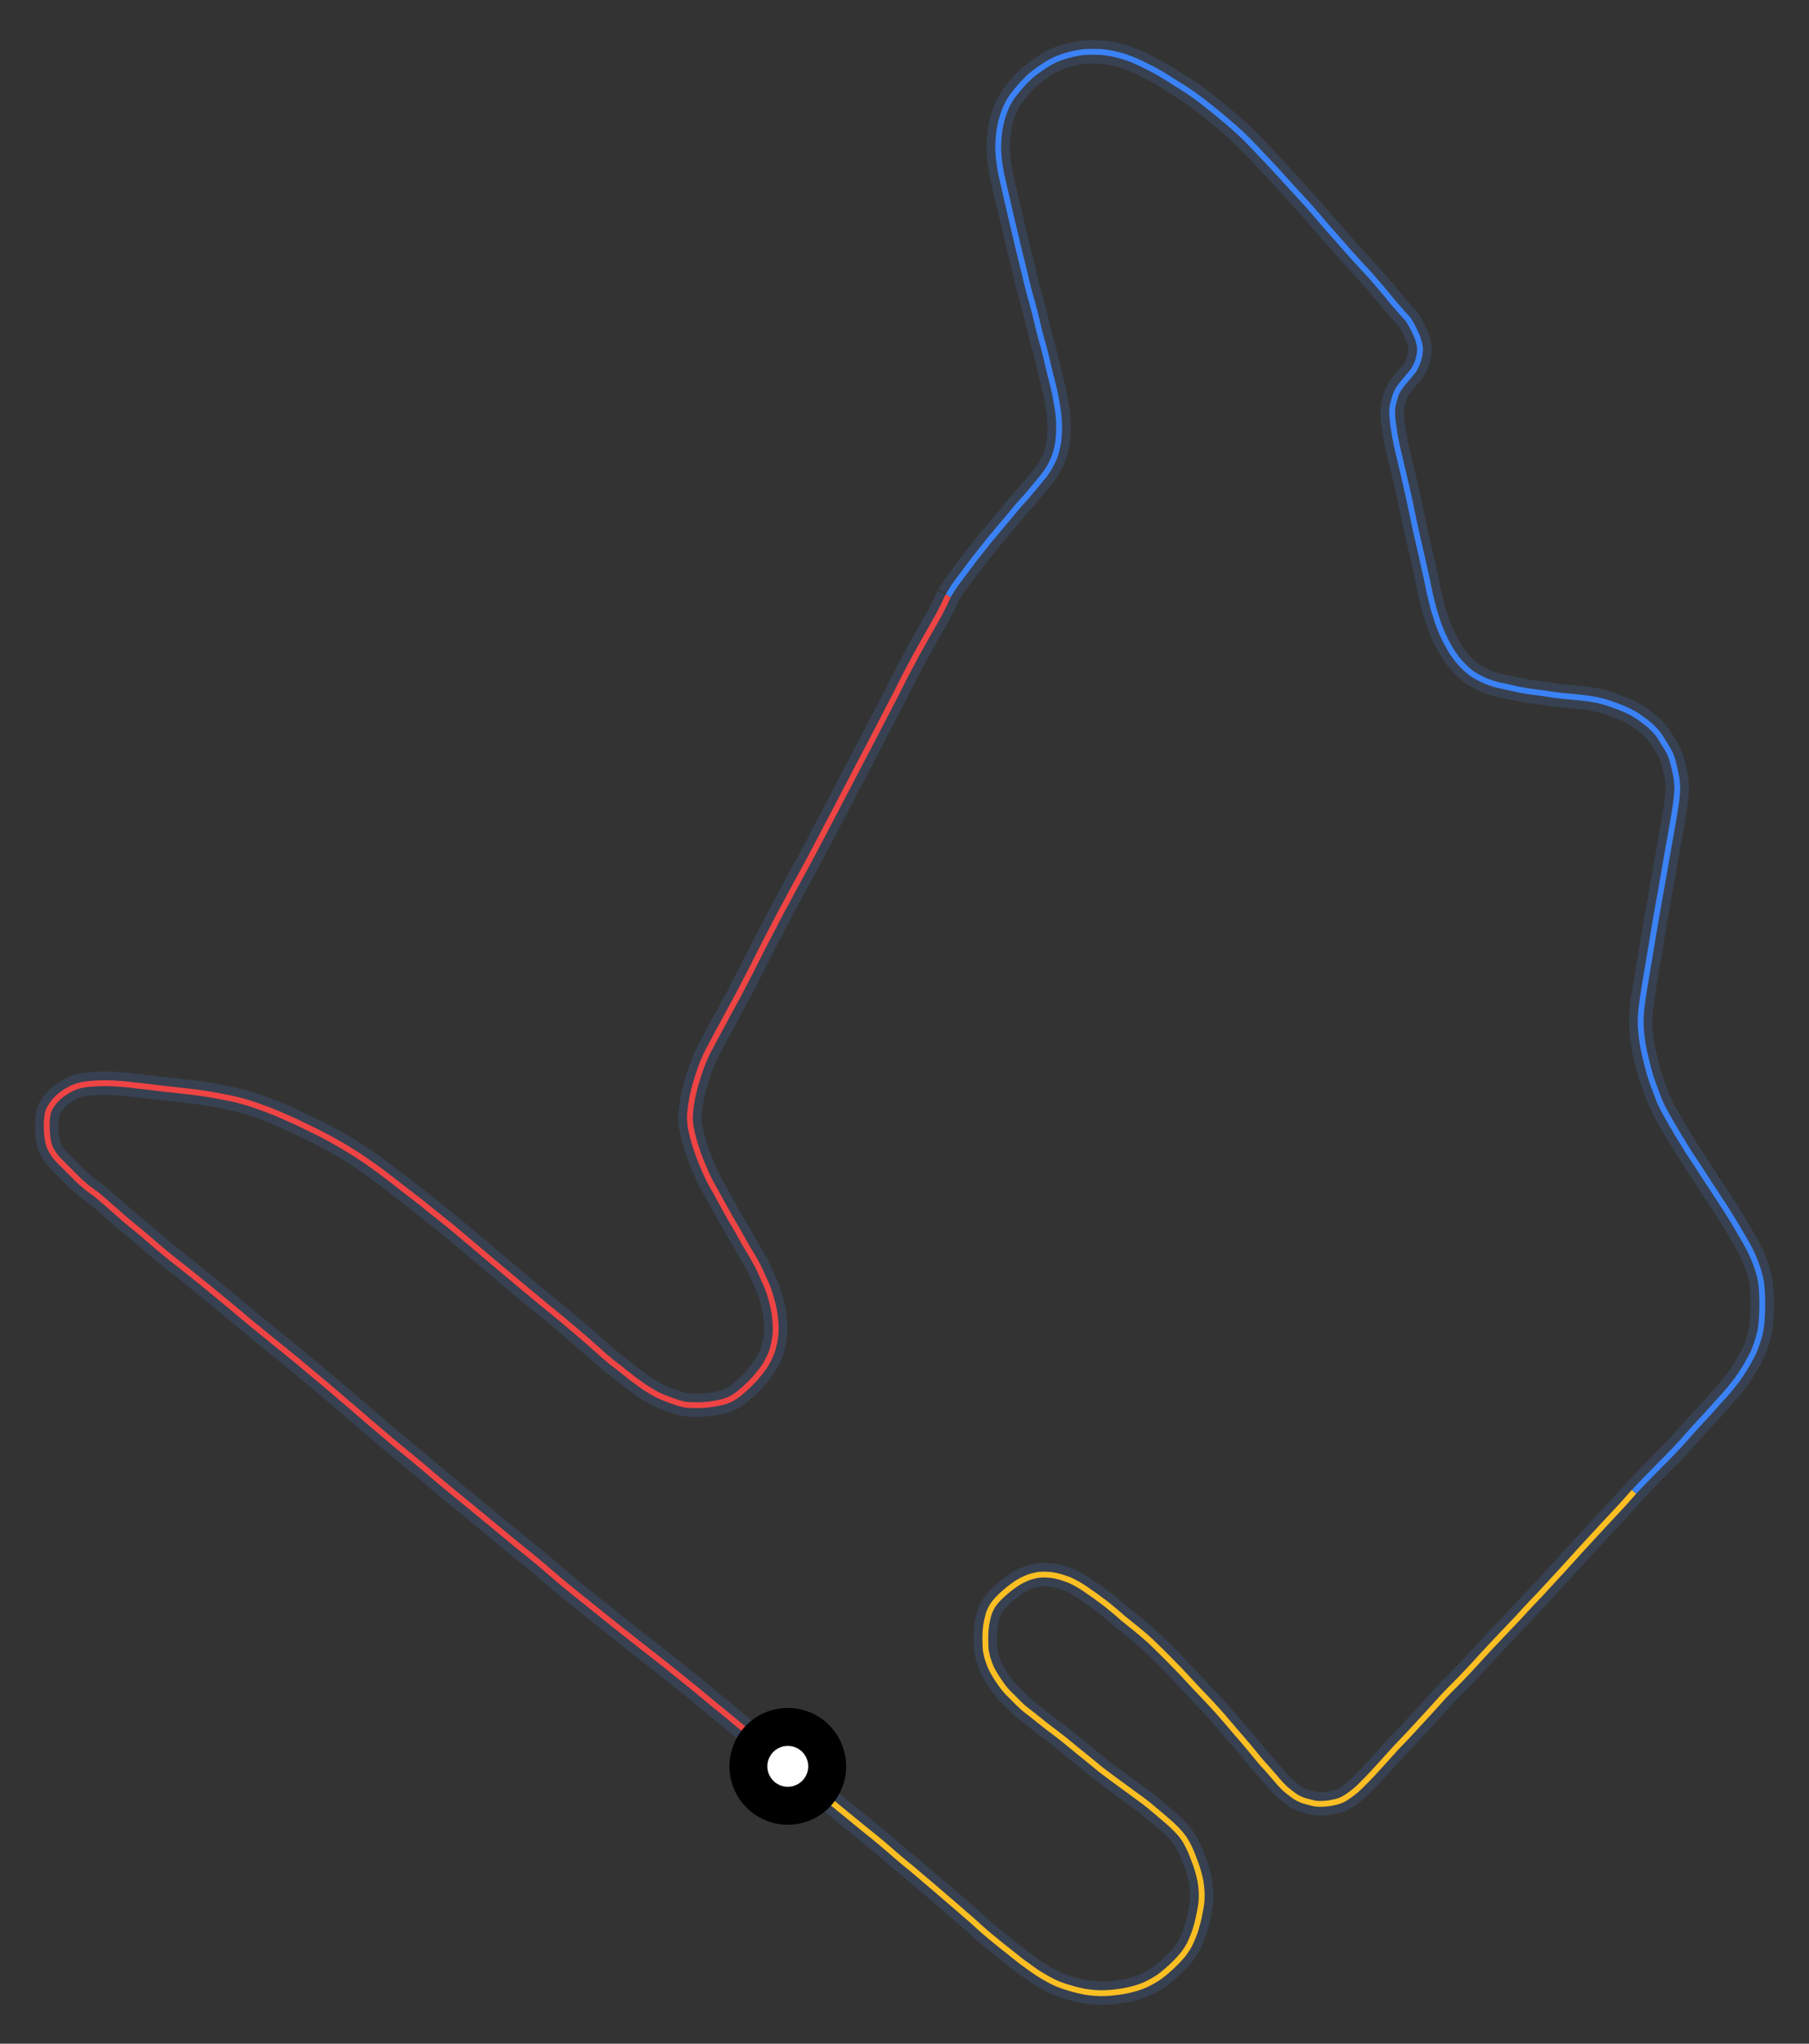 <svg id="minimap-svg" width="100%" height="100%" viewBox="0 0 620 700" xmlns="http://www.w3.org/2000/svg"><rect x="0" y="0" width="620" height="700" fill="#333333" stroke="none"/><path d="M 270,605 C 267.8,603.0 265.5,601.0 263.2,599.2 C 263.2,599.2 261.0,597.3 256.7,593.7 C 256.7,593.7 252.3,590.0 247.8,586.3 C 247.8,586.3 243.3,582.7 238.7,578.8 C 238.7,578.8 234.0,575.0 229.0,571.0 C 229.0,571.0 224.0,567.0 218.8,563.0 C 218.8,563.0 213.7,559.0 208.7,555.0 C 208.7,555.0 203.7,551.0 198.5,546.8 C 198.5,546.8 193.3,542.7 188.5,538.5 C 188.5,538.5 183.7,534.3 178.5,530.2 C 178.5,530.2 173.3,526.0 168.3,521.8 C 168.3,521.8 163.3,517.7 158.2,513.5 C 158.2,513.5 153.0,509.3 148.3,505.3 C 148.3,505.3 143.7,501.3 139.0,497.5 C 139.0,497.5 134.3,493.7 129.8,489.8 C 129.8,489.8 125.3,486.0 120.7,482.0 C 120.7,482.0 116.0,478.0 111.7,474.3 C 111.7,474.3 107.3,470.7 103.2,467.2 C 103.2,467.2 99.0,463.7 95.0,460.5 C 95.0,460.5 91.0,457.3 87.0,454.0 C 87.0,454.0 83.0,450.7 79.2,447.5 C 79.2,447.5 75.3,444.3 71.7,441.3 C 71.7,441.3 68.0,438.3 64.5,435.5 C 64.5,435.5 61.0,432.7 57.8,430.2 C 57.8,430.2 54.7,427.7 52.0,425.3 C 52.0,425.3 49.3,423.0 47.3,421.3 C 47.3,421.3 45.3,419.7 43.5,418.2 C 43.5,418.2 41.7,416.7 40.2,415.3 C 40.2,415.3 38.7,414.0 37.2,412.7 C 37.2,412.7 35.7,411.3 34.3,410.2 C 34.3,410.2 33.0,409.0 31.5,408.0 C 31.5,408.0 30.0,407.0 28.7,405.8 C 28.7,405.8 27.3,404.7 26.2,403.5 C 26.2,403.5 25.0,402.3 24.0,401.3 C 24.0,401.3 23.0,400.3 22.0,399.3 C 22.0,399.3 21.0,398.3 20.0,397.3 C 20.0,397.3 19.0,396.3 18.2,395.0 C 18.2,395.0 17.3,393.7 16.8,392.2 C 16.8,392.2 16.3,390.7 16.2,389.0 C 16.2,389.0 16.0,387.3 16.0,385.7 C 16.0,385.7 16.0,384.0 16.2,382.5 C 16.2,382.5 16.3,381.0 17.0,379.7 C 17.0,379.7 17.7,378.3 18.7,377.2 C 18.7,377.2 19.7,376.0 21.0,375.0 C 21.0,375.0 22.3,374.0 23.8,373.2 C 23.8,373.2 25.3,372.3 27.3,371.8 C 27.3,371.8 29.3,371.3 31.5,371.2 C 31.5,371.2 33.7,371.0 36.0,371.0 C 36.0,371.0 38.3,371.0 40.7,371.2 C 40.7,371.2 43.0,371.3 45.7,371.7 C 45.7,371.7 48.3,372.0 51.2,372.3 C 51.2,372.3 54.0,372.7 57.0,373.0 C 57.0,373.0 60.0,373.3 63.2,373.7 C 63.2,373.7 66.3,374.0 69.7,374.5 C 69.7,374.5 73.0,375.0 76.5,375.7 C 76.5,375.7 80.0,376.3 83.5,377.3 C 83.5,377.3 87.0,378.3 90.7,379.7 C 90.7,379.7 94.3,381.0 98.0,382.7 C 98.0,382.7 101.7,384.3 105.5,386.2 C 105.5,386.2 109.3,388.0 113.0,390.0 C 113.0,390.0 116.7,392.0 120.2,394.2 C 120.2,394.2 123.7,396.3 127.0,398.7 C 127.0,398.7 130.3,401.0 133.5,403.5 C 133.5,403.5 136.7,406.0 140.2,408.7 C 140.2,408.7 143.7,411.3 147.2,414.2 C 147.2,414.2 150.7,417.0 154.2,419.8 C 154.2,419.8 157.7,422.7 161.0,425.5 C 161.0,425.5 164.3,428.3 167.5,431.0 C 167.5,431.0 170.7,433.7 173.8,436.3 C 173.8,436.3 177.0,439.0 180.0,441.5 C 180.0,441.5 183.0,444.0 185.8,446.3 C 185.8,446.3 188.7,448.7 191.3,450.8 C 191.3,450.8 194.0,453.0 196.3,455.0 C 196.3,455.0 198.7,457.0 201.0,459.0 C 201.0,459.0 203.3,461.0 205.5,463.0 C 205.5,463.0 207.7,465.0 209.8,466.7 C 209.8,466.7 212.0,468.3 213.8,469.8 C 213.8,469.8 215.7,471.3 217.5,472.7 C 217.5,472.7 219.3,474.0 221.0,475.2 C 221.0,475.2 222.7,476.3 224.5,477.3 C 224.5,477.3 226.3,478.3 228.2,479.0 C 228.2,479.0 230.0,479.7 231.8,480.3 C 231.8,480.3 233.7,481.0 235.5,481.2 C 235.5,481.2 237.3,481.3 239.3,481.3 C 239.3,481.3 241.3,481.3 243.5,481.0 C 243.5,481.0 245.7,480.7 247.7,480.2 C 247.7,480.2 249.7,479.7 251.3,478.7 C 251.3,478.7 253.0,477.7 254.5,476.3 C 254.5,476.3 256.0,475.0 257.5,473.5 C 257.5,473.5 259.0,472.0 260.3,470.3 C 260.3,470.3 261.7,468.7 262.8,466.7 C 262.8,466.7 264.0,464.7 264.7,462.5 C 264.7,462.5 265.3,460.3 265.7,458.0 C 265.7,458.0 266.0,455.7 265.8,453.3 C 265.8,453.3 265.7,451.0 265.2,448.5 C 265.2,448.5 264.7,446.0 264.0,443.7 C 264.0,443.7 263.3,441.3 262.3,439.2 C 262.3,439.2 261.3,437.0 260.3,434.8 C 260.3,434.8 259.3,432.7 258.0,430.5 C 258.0,430.5 256.7,428.3 255.3,426.0 C 255.3,426.0 254.0,423.7 252.7,421.3 C 252.7,421.3 251.3,419.0 250.0,416.7 C 250.0,416.7 248.7,414.3 247.5,412.2 C 247.5,412.2 246.3,410.0 245.2,408.0 C 245.2,408.0 244.0,406.0 243.0,404.0 C 243.0,404.0 242.0,402.0 241.2,400.0 C 241.2,400.0 240.3,398.0 239.5,395.8 C 239.5,395.8 238.7,393.7 238.0,391.3 C 238.0,391.3 237.3,389.0 236.8,386.5 C 236.8,386.5 236.3,384.0 236.5,381.5 C 236.5,381.5 236.7,379.0 237.2,376.3 C 237.2,376.3 237.7,373.7 238.5,371.0 C 238.5,371.0 239.3,368.3 240.3,365.5 C 240.3,365.5 241.3,362.7 242.8,359.8 C 242.8,359.8 244.3,357.0 246.0,353.8 C 246.0,353.8 247.7,350.7 249.5,347.3 C 249.5,347.3 251.3,344.0 253.2,340.5 C 253.2,340.5 255.0,337.0 257.0,333.2 C 257.0,333.2 259.0,329.3 261.0,325.3 C 261.0,325.3 263.0,321.3 265.2,317.2 C 265.2,317.2 267.3,313.0 269.7,308.7 C 269.7,308.7 272.0,304.3 274.5,299.8 C 274.5,299.8 277.0,295.3 279.5,290.5 C 279.5,290.5 282.0,285.7 284.5,281.0 C 284.5,281.0 287.0,276.3 289.3,271.8 C 289.3,271.8 291.7,267.3 293.8,263.2 C 293.8,263.2 296.0,259.0 298.0,255.2 C 298.0,255.2 300.0,251.3 302.0,247.5 C 302.0,247.5 304.0,243.7 306.0,239.8 C 306.0,239.8 308.0,236.0 309.8,232.3 C 309.8,232.3 311.7,228.7 313.5,225.3 C 313.5,225.3 315.3,222.0 317.0,219.0 C 317.0,219.0 318.7,216.0 320.3,213.2 C 320.3,213.2 322.0,210.3 323.5,207.2 L 325,204" stroke="#374151" stroke-width="8" fill="none" vector-effect="non-scaling-stroke"/><path d="M 270,605 C 267.8,603.0 265.5,601.0 263.2,599.2 C 263.2,599.2 261.0,597.3 256.7,593.7 C 256.7,593.7 252.3,590.0 247.8,586.3 C 247.8,586.3 243.3,582.7 238.7,578.8 C 238.7,578.8 234.0,575.0 229.0,571.0 C 229.0,571.0 224.0,567.0 218.8,563.0 C 218.8,563.0 213.7,559.0 208.7,555.0 C 208.7,555.0 203.7,551.0 198.5,546.8 C 198.5,546.8 193.3,542.7 188.5,538.5 C 188.5,538.5 183.7,534.3 178.5,530.2 C 178.5,530.2 173.3,526.0 168.3,521.8 C 168.3,521.8 163.3,517.7 158.2,513.5 C 158.2,513.5 153.0,509.3 148.3,505.3 C 148.3,505.3 143.7,501.3 139.0,497.5 C 139.0,497.5 134.3,493.7 129.8,489.8 C 129.8,489.8 125.3,486.0 120.7,482.0 C 120.7,482.0 116.0,478.0 111.7,474.3 C 111.7,474.3 107.3,470.7 103.2,467.2 C 103.2,467.2 99.0,463.7 95.0,460.5 C 95.0,460.5 91.0,457.3 87.0,454.0 C 87.0,454.0 83.0,450.7 79.2,447.5 C 79.2,447.5 75.3,444.3 71.7,441.3 C 71.7,441.3 68.0,438.3 64.5,435.5 C 64.5,435.5 61.0,432.7 57.8,430.2 C 57.8,430.2 54.7,427.7 52.0,425.3 C 52.0,425.3 49.3,423.0 47.3,421.3 C 47.3,421.3 45.3,419.7 43.5,418.2 C 43.5,418.2 41.7,416.7 40.2,415.3 C 40.2,415.3 38.7,414.0 37.2,412.7 C 37.2,412.7 35.7,411.3 34.3,410.2 C 34.3,410.2 33.0,409.0 31.5,408.0 C 31.5,408.0 30.0,407.0 28.7,405.8 C 28.7,405.8 27.3,404.7 26.2,403.5 C 26.2,403.5 25.0,402.3 24.0,401.3 C 24.0,401.3 23.0,400.3 22.0,399.3 C 22.0,399.3 21.0,398.3 20.0,397.3 C 20.0,397.3 19.0,396.3 18.2,395.0 C 18.2,395.0 17.3,393.7 16.8,392.2 C 16.8,392.2 16.3,390.7 16.2,389.0 C 16.2,389.0 16.0,387.3 16.0,385.7 C 16.0,385.7 16.0,384.0 16.2,382.5 C 16.2,382.5 16.3,381.0 17.0,379.7 C 17.0,379.7 17.7,378.3 18.7,377.2 C 18.7,377.2 19.7,376.0 21.0,375.0 C 21.0,375.0 22.3,374.0 23.8,373.2 C 23.8,373.2 25.3,372.3 27.3,371.8 C 27.3,371.8 29.3,371.3 31.5,371.2 C 31.5,371.2 33.7,371.0 36.0,371.0 C 36.0,371.0 38.3,371.0 40.7,371.2 C 40.7,371.2 43.0,371.3 45.7,371.7 C 45.7,371.7 48.3,372.0 51.2,372.3 C 51.2,372.3 54.0,372.7 57.0,373.0 C 57.0,373.0 60.0,373.3 63.2,373.7 C 63.2,373.7 66.3,374.0 69.7,374.5 C 69.7,374.5 73.0,375.0 76.5,375.7 C 76.5,375.7 80.0,376.3 83.5,377.3 C 83.5,377.3 87.0,378.3 90.7,379.7 C 90.7,379.7 94.3,381.0 98.0,382.7 C 98.0,382.7 101.7,384.3 105.5,386.2 C 105.5,386.2 109.3,388.0 113.0,390.0 C 113.0,390.0 116.7,392.0 120.2,394.2 C 120.2,394.2 123.7,396.3 127.0,398.7 C 127.0,398.7 130.3,401.0 133.5,403.5 C 133.5,403.5 136.7,406.0 140.2,408.7 C 140.2,408.7 143.7,411.3 147.2,414.2 C 147.2,414.2 150.7,417.0 154.2,419.8 C 154.2,419.8 157.7,422.7 161.0,425.5 C 161.0,425.5 164.3,428.3 167.5,431.0 C 167.5,431.0 170.7,433.7 173.8,436.3 C 173.8,436.3 177.0,439.0 180.0,441.5 C 180.0,441.5 183.0,444.0 185.8,446.3 C 185.8,446.3 188.7,448.7 191.3,450.8 C 191.3,450.8 194.0,453.0 196.3,455.0 C 196.3,455.0 198.7,457.0 201.0,459.0 C 201.0,459.0 203.3,461.0 205.5,463.0 C 205.5,463.0 207.7,465.0 209.8,466.7 C 209.8,466.7 212.0,468.3 213.8,469.8 C 213.8,469.8 215.7,471.3 217.5,472.7 C 217.5,472.7 219.3,474.0 221.0,475.2 C 221.0,475.2 222.7,476.3 224.5,477.3 C 224.5,477.3 226.3,478.3 228.2,479.0 C 228.2,479.0 230.0,479.7 231.8,480.3 C 231.8,480.3 233.7,481.0 235.5,481.2 C 235.5,481.2 237.3,481.3 239.3,481.3 C 239.3,481.3 241.3,481.3 243.5,481.0 C 243.5,481.0 245.7,480.7 247.7,480.2 C 247.7,480.2 249.7,479.7 251.3,478.7 C 251.3,478.7 253.0,477.7 254.5,476.3 C 254.5,476.3 256.0,475.0 257.5,473.5 C 257.5,473.5 259.0,472.0 260.3,470.3 C 260.3,470.3 261.7,468.7 262.8,466.7 C 262.8,466.7 264.0,464.7 264.7,462.5 C 264.7,462.5 265.3,460.3 265.7,458.0 C 265.7,458.0 266.0,455.7 265.8,453.3 C 265.8,453.3 265.7,451.0 265.2,448.5 C 265.2,448.5 264.7,446.0 264.0,443.7 C 264.0,443.7 263.3,441.3 262.3,439.2 C 262.3,439.2 261.3,437.0 260.3,434.8 C 260.3,434.8 259.3,432.7 258.0,430.5 C 258.0,430.5 256.7,428.3 255.3,426.0 C 255.3,426.0 254.0,423.7 252.7,421.3 C 252.7,421.3 251.3,419.0 250.0,416.7 C 250.0,416.7 248.7,414.3 247.5,412.2 C 247.5,412.2 246.3,410.0 245.2,408.0 C 245.2,408.0 244.0,406.0 243.0,404.0 C 243.0,404.0 242.0,402.0 241.2,400.0 C 241.2,400.0 240.3,398.0 239.5,395.8 C 239.5,395.8 238.7,393.7 238.0,391.3 C 238.0,391.3 237.3,389.0 236.8,386.5 C 236.8,386.5 236.3,384.0 236.5,381.5 C 236.5,381.5 236.7,379.0 237.2,376.3 C 237.2,376.3 237.7,373.7 238.5,371.0 C 238.5,371.0 239.3,368.3 240.3,365.5 C 240.3,365.5 241.3,362.7 242.8,359.8 C 242.8,359.8 244.3,357.0 246.0,353.8 C 246.0,353.8 247.7,350.7 249.5,347.3 C 249.5,347.3 251.3,344.0 253.2,340.5 C 253.2,340.5 255.0,337.0 257.0,333.2 C 257.0,333.2 259.0,329.3 261.0,325.3 C 261.0,325.3 263.0,321.3 265.2,317.2 C 265.2,317.2 267.3,313.0 269.7,308.7 C 269.7,308.7 272.0,304.3 274.5,299.8 C 274.5,299.8 277.0,295.3 279.5,290.5 C 279.5,290.5 282.0,285.7 284.5,281.0 C 284.5,281.0 287.0,276.3 289.3,271.8 C 289.3,271.8 291.7,267.3 293.8,263.2 C 293.8,263.2 296.0,259.0 298.0,255.2 C 298.0,255.2 300.0,251.3 302.0,247.5 C 302.0,247.5 304.0,243.7 306.0,239.8 C 306.0,239.8 308.0,236.0 309.8,232.3 C 309.8,232.3 311.7,228.7 313.5,225.3 C 313.5,225.3 315.3,222.0 317.0,219.0 C 317.0,219.0 318.7,216.0 320.3,213.2 C 320.3,213.2 322.0,210.3 323.5,207.2 L 325,204" stroke="#EF4444" stroke-width="2" fill="none" vector-effect="non-scaling-stroke"/><path d="M 325,204 C 325.8,202.8 326.5,201.5 327.4,200.2 C 327.4,200.2 328.3,199.0 330.2,196.5 C 330.2,196.5 332.0,194.0 333.8,191.7 C 333.8,191.7 335.7,189.3 337.5,187.0 C 337.5,187.0 339.3,184.7 341.2,182.5 C 341.2,182.5 343.0,180.3 344.8,178.2 C 344.8,178.2 346.7,176.0 348.3,174.0 C 348.3,174.0 350.0,172.0 351.7,170.2 C 351.7,170.2 353.3,168.3 354.8,166.5 C 354.8,166.5 356.3,164.7 357.7,163.0 C 357.7,163.0 359.0,161.3 360.0,159.5 C 360.0,159.5 361.0,157.7 361.7,155.7 C 361.7,155.7 362.3,153.7 362.7,151.3 C 362.7,151.3 363.0,149.0 363.0,146.5 C 363.0,146.5 363.0,144.0 362.7,141.3 C 362.7,141.3 362.3,138.7 361.8,136.0 C 361.8,136.0 361.3,133.3 360.5,130.3 C 360.5,130.3 359.7,127.3 359.0,124.2 C 359.0,124.2 358.3,121.0 357.3,117.5 C 357.3,117.5 356.3,114.0 355.5,110.5 C 355.5,110.5 354.7,107.0 353.7,103.5 C 353.7,103.5 352.7,100.0 351.8,96.3 C 351.8,96.3 351.0,92.7 350.0,88.8 C 350.0,88.8 349.0,85.0 348.2,81.3 C 348.2,81.3 347.3,77.7 346.5,74.2 C 346.5,74.2 345.7,70.7 345.0,67.7 C 345.0,67.7 344.3,64.7 343.7,62.0 C 343.7,62.0 343.0,59.3 342.7,57.0 C 342.7,57.0 342.3,54.7 342.2,52.5 C 342.2,52.5 342.0,50.3 342.2,48.2 C 342.2,48.2 342.3,46.0 342.7,43.8 C 342.7,43.8 343.0,41.7 343.7,39.7 C 343.7,39.7 344.3,37.7 345.3,35.7 C 345.3,35.7 346.3,33.7 347.7,32.0 C 347.7,32.0 349.0,30.3 350.5,28.7 C 350.5,28.7 352.0,27.0 353.8,25.5 C 353.8,25.5 355.7,24.0 357.7,22.7 C 357.7,22.7 359.7,21.3 362.0,20.3 C 362.0,20.3 364.3,19.3 366.8,18.7 C 366.8,18.7 369.3,18.0 372.0,17.8 C 372.0,17.8 374.7,17.7 377.3,17.8 C 377.3,17.8 380.0,18.0 382.7,18.7 C 382.7,18.7 385.3,19.3 387.8,20.3 C 387.8,20.3 390.3,21.3 393.0,22.7 C 393.0,22.7 395.7,24.0 398.2,25.5 C 398.2,25.5 400.7,27.0 403.3,28.7 C 403.3,28.7 406.0,30.3 408.7,32.2 C 408.7,32.2 411.3,34.0 414.0,36.2 C 414.0,36.2 416.7,38.3 419.5,40.7 C 419.5,40.7 422.3,43.0 425.0,45.5 C 425.0,45.5 427.7,48.0 430.3,50.8 C 430.3,50.8 433.0,53.7 435.7,56.5 C 435.7,56.5 438.3,59.3 441.0,62.3 C 441.0,62.3 443.7,65.3 446.5,68.3 C 446.5,68.3 449.3,71.3 451.8,74.3 C 451.8,74.3 454.3,77.3 457.0,80.3 C 457.0,80.3 459.7,83.3 462.2,86.2 C 462.2,86.2 464.7,89.0 467.2,91.7 C 467.2,91.7 469.7,94.3 471.7,96.7 C 471.7,96.7 473.7,99.0 475.2,100.8 C 475.2,100.8 476.7,102.7 477.8,104.0 C 477.8,104.0 479.0,105.3 480.0,106.5 C 480.0,106.5 481.0,107.7 481.8,108.5 C 481.8,108.5 482.7,109.3 483.3,110.5 C 483.3,110.5 484.0,111.7 484.5,112.7 C 484.5,112.7 485.0,113.7 485.5,114.8 C 485.5,114.8 486.0,116.0 486.3,117.2 C 486.3,117.2 486.7,118.3 486.7,119.7 C 486.7,119.7 486.7,121.0 486.3,122.5 C 486.3,122.5 486.0,124.0 485.3,125.3 C 485.3,125.3 484.7,126.7 483.7,127.8 C 483.7,127.8 482.7,129.0 481.7,130.2 C 481.7,130.2 480.7,131.3 479.7,132.7 C 479.7,132.7 478.7,134.0 478.2,135.7 C 478.2,135.7 477.7,137.3 477.3,139.0 C 477.3,139.0 477.0,140.7 477.2,142.7 C 477.2,142.7 477.3,144.7 477.7,146.8 C 477.7,146.8 478.0,149.0 478.5,151.5 C 478.5,151.5 479.0,154.0 479.7,156.7 C 479.7,156.7 480.3,159.3 481.0,162.3 C 481.0,162.3 481.7,165.3 482.5,168.8 C 482.5,168.8 483.3,172.3 484.0,175.8 C 484.0,175.8 484.7,179.3 485.5,182.8 C 485.5,182.8 486.3,186.3 487.0,189.3 C 487.0,189.3 487.7,192.3 488.3,195.2 C 488.3,195.2 489.0,198.0 489.5,200.7 C 489.5,200.7 490.0,203.3 490.7,206.0 C 490.7,206.0 491.3,208.7 492.2,211.3 C 492.2,211.3 493.0,214.0 494.0,216.3 C 494.0,216.3 495.0,218.7 496.2,220.8 C 496.2,220.8 497.3,223.0 498.7,224.8 C 498.7,224.8 500.0,226.7 501.7,228.3 C 501.7,228.3 503.3,230.0 505.2,231.2 C 505.2,231.2 507.0,232.3 509.3,233.3 C 509.3,233.3 511.7,234.3 514.2,234.8 C 514.2,234.8 516.7,235.3 519.7,236.0 C 519.7,236.0 522.7,236.7 525.5,237.0 C 525.5,237.0 528.3,237.3 531.3,237.8 C 531.3,237.8 534.3,238.3 537.0,238.5 C 537.0,238.5 539.7,238.7 542.3,239.0 C 542.3,239.0 545.0,239.3 547.5,239.8 C 547.5,239.8 550.0,240.3 552.3,241.2 C 552.3,241.2 554.7,242.0 557.0,243.0 C 557.0,243.0 559.3,244.0 561.3,245.3 C 561.3,245.3 563.3,246.7 565.3,248.3 C 565.3,248.3 567.3,250.0 568.7,252.0 C 568.7,252.0 570.0,254.0 571.3,256.2 C 571.3,256.2 572.7,258.3 573.3,260.8 C 573.3,260.8 574.0,263.3 574.5,266.0 C 574.5,266.0 575.0,268.7 574.8,271.3 C 574.8,271.3 574.7,274.0 573.8,279.0 C 573.8,279.0 573.0,284.0 571.3,293.3 C 571.3,293.3 569.7,302.7 567.8,313.2 C 567.8,313.2 566.0,323.7 564.7,331.7 C 564.7,331.7 563.3,339.7 562.8,343.5 C 562.8,343.5 562.3,347.3 562.3,350.0 C 562.3,350.0 562.3,352.7 562.7,355.5 C 562.7,355.5 563.0,358.3 563.7,361.0 C 563.7,361.0 564.3,363.7 565.0,366.3 C 565.0,366.3 565.7,369.0 566.7,371.7 C 566.7,371.7 567.7,374.3 568.8,377.2 C 568.8,377.2 570.0,380.0 571.7,382.8 C 571.7,382.8 573.3,385.7 575.0,388.5 C 575.0,388.5 576.7,391.3 578.5,394.2 C 578.5,394.2 580.3,397.0 582.2,399.8 C 582.2,399.8 584.0,402.7 586.0,405.7 C 586.0,405.7 588.0,408.7 589.8,411.5 C 589.8,411.5 591.7,414.3 593.3,417.0 C 593.3,417.0 595.0,419.7 596.3,422.0 C 596.3,422.0 597.7,424.3 599.0,426.7 C 599.0,426.7 600.3,429.0 601.3,431.5 C 601.3,431.5 602.3,434.0 603.0,436.5 C 603.0,436.5 603.7,439.0 603.8,441.5 C 603.8,441.5 604.0,444.0 604.0,446.7 C 604.0,446.7 604.0,449.3 603.8,452.0 C 603.8,452.0 603.7,454.7 603.0,457.3 C 603.0,457.3 602.3,460.0 601.2,462.7 C 601.2,462.7 600.0,465.3 598.5,467.8 C 598.5,467.8 597.0,470.3 595.2,472.8 C 595.2,472.8 593.3,475.3 591.2,477.7 C 591.2,477.7 589.0,480.0 586.7,482.7 C 586.7,482.7 584.3,485.3 581.8,488.0 C 581.8,488.0 579.3,490.7 576.7,493.7 C 576.7,493.7 574.0,496.7 571.0,499.7 C 571.0,499.7 568.0,502.7 564.0,506.8 L 560,511" stroke="#374151" stroke-width="8" fill="none" vector-effect="non-scaling-stroke"/><path d="M 325,204 C 325.8,202.8 326.5,201.5 327.4,200.2 C 327.4,200.2 328.3,199.0 330.2,196.5 C 330.2,196.5 332.0,194.0 333.8,191.7 C 333.8,191.7 335.7,189.3 337.5,187.0 C 337.5,187.0 339.3,184.7 341.2,182.5 C 341.2,182.5 343.0,180.3 344.8,178.2 C 344.8,178.2 346.7,176.0 348.3,174.0 C 348.3,174.0 350.0,172.0 351.7,170.2 C 351.7,170.2 353.3,168.3 354.8,166.5 C 354.8,166.5 356.3,164.7 357.7,163.0 C 357.7,163.0 359.0,161.3 360.0,159.5 C 360.0,159.5 361.0,157.7 361.7,155.7 C 361.7,155.7 362.3,153.7 362.7,151.3 C 362.7,151.3 363.0,149.0 363.0,146.5 C 363.0,146.5 363.0,144.0 362.7,141.3 C 362.7,141.3 362.3,138.7 361.8,136.0 C 361.8,136.0 361.3,133.3 360.5,130.3 C 360.5,130.3 359.7,127.3 359.0,124.2 C 359.0,124.2 358.3,121.0 357.3,117.5 C 357.3,117.5 356.3,114.0 355.5,110.5 C 355.5,110.5 354.7,107.0 353.7,103.5 C 353.7,103.5 352.7,100.0 351.8,96.3 C 351.8,96.3 351.0,92.7 350.0,88.8 C 350.0,88.8 349.0,85.0 348.2,81.3 C 348.2,81.3 347.3,77.7 346.5,74.2 C 346.5,74.2 345.7,70.7 345.0,67.7 C 345.0,67.7 344.3,64.7 343.7,62.0 C 343.7,62.0 343.0,59.3 342.7,57.0 C 342.7,57.0 342.3,54.7 342.2,52.5 C 342.2,52.5 342.0,50.3 342.2,48.2 C 342.2,48.2 342.3,46.0 342.7,43.8 C 342.7,43.8 343.0,41.7 343.7,39.7 C 343.7,39.7 344.3,37.7 345.3,35.7 C 345.3,35.7 346.3,33.7 347.7,32.0 C 347.7,32.0 349.0,30.3 350.5,28.7 C 350.5,28.7 352.0,27.0 353.8,25.5 C 353.8,25.5 355.7,24.0 357.7,22.7 C 357.7,22.7 359.7,21.3 362.0,20.3 C 362.0,20.3 364.3,19.3 366.8,18.7 C 366.8,18.7 369.3,18.0 372.0,17.8 C 372.0,17.8 374.7,17.7 377.3,17.8 C 377.3,17.8 380.0,18.0 382.7,18.7 C 382.7,18.7 385.3,19.3 387.8,20.3 C 387.8,20.3 390.3,21.3 393.0,22.7 C 393.0,22.7 395.7,24.0 398.2,25.5 C 398.2,25.5 400.7,27.0 403.3,28.7 C 403.3,28.7 406.0,30.3 408.7,32.2 C 408.7,32.2 411.3,34.0 414.0,36.2 C 414.0,36.2 416.7,38.3 419.5,40.7 C 419.5,40.7 422.3,43.0 425.0,45.5 C 425.0,45.5 427.7,48.0 430.3,50.8 C 430.3,50.8 433.0,53.7 435.7,56.5 C 435.7,56.5 438.3,59.3 441.0,62.3 C 441.0,62.3 443.7,65.3 446.5,68.3 C 446.5,68.3 449.3,71.3 451.8,74.3 C 451.8,74.3 454.3,77.3 457.0,80.3 C 457.0,80.3 459.7,83.3 462.2,86.2 C 462.2,86.2 464.7,89.0 467.2,91.7 C 467.2,91.7 469.7,94.3 471.7,96.7 C 471.7,96.7 473.7,99.0 475.2,100.8 C 475.2,100.8 476.7,102.7 477.8,104.0 C 477.8,104.0 479.0,105.3 480.0,106.5 C 480.0,106.5 481.0,107.7 481.8,108.5 C 481.8,108.5 482.7,109.3 483.3,110.5 C 483.3,110.5 484.0,111.7 484.5,112.7 C 484.5,112.7 485.0,113.7 485.5,114.8 C 485.5,114.8 486.0,116.0 486.3,117.2 C 486.3,117.2 486.7,118.3 486.7,119.7 C 486.7,119.7 486.7,121.0 486.3,122.5 C 486.3,122.5 486.0,124.0 485.3,125.3 C 485.3,125.3 484.7,126.7 483.7,127.8 C 483.7,127.8 482.7,129.0 481.7,130.2 C 481.7,130.2 480.7,131.3 479.7,132.7 C 479.7,132.7 478.7,134.0 478.2,135.7 C 478.2,135.7 477.7,137.3 477.3,139.0 C 477.3,139.0 477.0,140.7 477.2,142.7 C 477.2,142.7 477.3,144.7 477.7,146.8 C 477.7,146.8 478.0,149.0 478.5,151.5 C 478.5,151.5 479.0,154.0 479.7,156.7 C 479.7,156.7 480.3,159.3 481.0,162.3 C 481.0,162.3 481.7,165.3 482.5,168.8 C 482.5,168.8 483.3,172.3 484.0,175.8 C 484.0,175.8 484.7,179.3 485.5,182.8 C 485.5,182.8 486.3,186.3 487.0,189.3 C 487.0,189.3 487.7,192.3 488.3,195.2 C 488.3,195.2 489.0,198.0 489.5,200.7 C 489.5,200.7 490.0,203.3 490.7,206.0 C 490.7,206.0 491.3,208.7 492.2,211.3 C 492.2,211.3 493.0,214.0 494.0,216.3 C 494.0,216.3 495.0,218.7 496.2,220.8 C 496.2,220.8 497.3,223.0 498.7,224.8 C 498.7,224.8 500.0,226.7 501.7,228.3 C 501.7,228.3 503.3,230.0 505.2,231.2 C 505.2,231.2 507.0,232.3 509.3,233.3 C 509.3,233.3 511.7,234.3 514.2,234.8 C 514.2,234.8 516.7,235.3 519.7,236.0 C 519.7,236.0 522.7,236.7 525.5,237.0 C 525.5,237.0 528.3,237.3 531.3,237.8 C 531.3,237.8 534.3,238.3 537.0,238.5 C 537.0,238.5 539.7,238.7 542.3,239.0 C 542.3,239.0 545.0,239.3 547.5,239.8 C 547.5,239.8 550.0,240.3 552.3,241.2 C 552.3,241.2 554.7,242.0 557.0,243.0 C 557.0,243.0 559.3,244.0 561.3,245.3 C 561.3,245.3 563.3,246.7 565.3,248.3 C 565.3,248.3 567.3,250.0 568.7,252.0 C 568.7,252.0 570.0,254.0 571.3,256.2 C 571.3,256.2 572.7,258.3 573.3,260.8 C 573.3,260.8 574.0,263.3 574.5,266.0 C 574.5,266.0 575.0,268.7 574.8,271.3 C 574.8,271.3 574.7,274.0 573.8,279.0 C 573.8,279.0 573.0,284.0 571.3,293.3 C 571.3,293.3 569.7,302.7 567.8,313.2 C 567.8,313.2 566.0,323.7 564.7,331.7 C 564.7,331.7 563.3,339.7 562.8,343.5 C 562.8,343.5 562.3,347.3 562.3,350.0 C 562.3,350.0 562.3,352.7 562.7,355.5 C 562.7,355.5 563.0,358.3 563.7,361.0 C 563.7,361.0 564.3,363.7 565.0,366.3 C 565.0,366.3 565.7,369.0 566.7,371.7 C 566.7,371.7 567.7,374.3 568.8,377.2 C 568.8,377.2 570.0,380.0 571.7,382.8 C 571.7,382.8 573.3,385.7 575.0,388.5 C 575.0,388.5 576.7,391.3 578.5,394.2 C 578.5,394.2 580.3,397.0 582.2,399.8 C 582.2,399.8 584.0,402.7 586.0,405.7 C 586.0,405.7 588.0,408.7 589.8,411.5 C 589.8,411.5 591.7,414.3 593.3,417.0 C 593.3,417.0 595.0,419.7 596.3,422.0 C 596.3,422.0 597.7,424.3 599.0,426.7 C 599.0,426.7 600.3,429.0 601.3,431.5 C 601.3,431.5 602.3,434.0 603.0,436.5 C 603.0,436.5 603.7,439.0 603.8,441.5 C 603.8,441.5 604.0,444.0 604.0,446.7 C 604.0,446.7 604.0,449.3 603.8,452.0 C 603.8,452.0 603.7,454.7 603.0,457.3 C 603.0,457.3 602.3,460.0 601.2,462.7 C 601.2,462.7 600.0,465.3 598.5,467.8 C 598.5,467.8 597.0,470.3 595.2,472.8 C 595.2,472.8 593.3,475.3 591.2,477.7 C 591.2,477.7 589.0,480.0 586.7,482.7 C 586.7,482.7 584.3,485.3 581.8,488.0 C 581.8,488.0 579.3,490.7 576.7,493.7 C 576.7,493.7 574.0,496.7 571.0,499.7 C 571.0,499.7 568.0,502.7 564.0,506.8 L 560,511" stroke="#3B82F6" stroke-width="2" fill="none" vector-effect="non-scaling-stroke"/><path d="M 560,511 C 558.2,513.0 556.5,515.0 554.6,517.0 C 554.6,517.0 552.7,519.0 549.0,523.0 C 549.0,523.0 545.3,527.0 541.8,530.8 C 541.8,530.8 538.3,534.7 534.8,538.5 C 534.8,538.5 531.3,542.3 527.7,546.2 C 527.7,546.2 524.0,550.0 520.2,554.2 C 520.2,554.2 516.3,558.3 512.5,562.3 C 512.5,562.3 508.7,566.3 505.2,570.2 C 505.2,570.2 501.7,574.0 498.5,577.2 C 498.5,577.2 495.3,580.3 492.7,583.3 C 492.7,583.3 490.0,586.3 487.5,589.0 C 487.5,589.0 485.0,591.7 482.7,594.2 C 482.7,594.2 480.3,596.7 478.3,598.8 C 478.3,598.8 476.3,601.0 474.7,602.8 C 474.7,602.8 473.0,604.7 471.5,606.3 C 471.5,606.3 470.0,608.0 468.7,609.3 C 468.7,609.3 467.3,610.7 466.0,612.0 C 466.0,612.0 464.7,613.3 463.3,614.3 C 463.3,614.3 462.0,615.3 460.5,616.2 C 460.5,616.2 459.0,617.0 457.3,617.3 C 457.3,617.3 455.7,617.7 454.0,617.8 C 454.0,617.8 452.3,618.0 450.5,617.7 C 450.5,617.7 448.7,617.3 447.0,616.8 C 447.0,616.8 445.3,616.3 443.7,615.2 C 443.7,615.2 442.0,614.0 440.5,612.7 C 440.5,612.7 439.0,611.3 437.5,609.5 C 437.5,609.5 436.0,607.7 434.2,605.7 C 434.2,605.7 432.3,603.7 430.3,601.2 C 430.3,601.2 428.3,598.7 425.8,595.8 C 425.8,595.8 423.3,593.0 420.8,590.0 C 420.8,590.0 418.3,587.0 415.5,584.0 C 415.5,584.0 412.7,581.0 410.0,578.2 C 410.0,578.2 407.3,575.3 404.7,572.5 C 404.7,572.5 402.0,569.7 399.5,567.2 C 399.5,567.2 397.0,564.7 394.5,562.3 C 394.5,562.3 392.0,560.0 389.5,558.0 C 389.5,558.0 387.0,556.0 384.8,554.2 C 384.8,554.2 382.7,552.3 380.7,550.7 C 380.7,550.7 378.7,549.0 376.8,547.7 C 376.8,547.7 375.0,546.3 373.3,545.2 C 373.3,545.2 371.7,544.0 370.0,543.0 C 370.0,543.0 368.3,542.0 366.8,541.3 C 366.8,541.3 365.3,540.7 363.7,540.2 C 363.7,540.2 362.0,539.7 360.5,539.5 C 360.5,539.5 359.0,539.3 357.5,539.3 C 357.5,539.3 356.0,539.3 354.5,539.7 C 354.5,539.7 353.0,540.0 351.5,540.7 C 351.5,540.7 350.0,541.3 348.5,542.3 C 348.5,542.3 347.0,543.3 345.5,544.5 C 345.5,544.5 344.0,545.7 342.7,547.0 C 342.7,547.0 341.3,548.3 340.3,549.8 C 340.3,549.8 339.3,551.3 338.8,553.0 C 338.8,553.0 338.3,554.7 338.0,556.7 C 338.0,556.7 337.7,558.7 337.7,560.7 C 337.7,560.7 337.7,562.7 337.8,564.7 C 337.8,564.7 338.0,566.7 338.7,568.7 C 338.7,568.7 339.3,570.7 340.3,572.5 C 340.3,572.5 341.3,574.3 342.7,576.3 C 342.7,576.3 344.0,578.3 345.5,579.8 C 345.5,579.8 347.0,581.3 348.7,583.0 C 348.7,583.0 350.3,584.7 352.3,586.2 C 352.3,586.2 354.3,587.7 356.5,589.5 C 356.5,589.5 358.7,591.3 361.0,593.0 C 361.0,593.0 363.3,594.7 365.5,596.5 C 365.5,596.5 367.7,598.3 370.0,600.2 C 370.0,600.2 372.3,602.0 374.7,604.0 C 374.7,604.0 377.0,606.0 379.5,607.8 C 379.5,607.8 382.0,609.7 384.5,611.5 C 384.5,611.5 387.0,613.3 389.3,615.0 C 389.3,615.0 391.7,616.7 393.7,618.3 C 393.7,618.3 395.7,620.0 397.5,621.5 C 397.5,621.5 399.3,623.0 401.0,624.5 C 401.0,624.5 402.7,626.0 404.2,627.7 C 404.2,627.7 405.7,629.3 406.7,631.2 C 406.7,631.2 407.7,633.0 408.5,635.0 C 408.5,635.0 409.3,637.0 410.0,639.0 C 410.0,639.0 410.7,641.0 411.2,643.2 C 411.2,643.2 411.7,645.3 411.8,647.5 C 411.8,647.5 412.0,649.7 411.7,652.2 C 411.7,652.2 411.3,654.7 410.8,657.0 C 410.8,657.0 410.3,659.3 409.5,661.7 C 409.5,661.7 408.7,664.0 407.7,666.0 C 407.7,666.0 406.7,668.0 405.0,670.0 C 405.0,670.0 403.3,672.0 401.3,673.8 C 401.3,673.8 399.3,675.7 397.2,677.2 C 397.2,677.2 395.0,678.7 392.8,679.7 C 392.8,679.7 390.7,680.7 388.2,681.3 C 388.2,681.3 385.7,682.0 383.0,682.3 C 383.0,682.3 380.3,682.7 377.5,682.7 C 377.5,682.7 374.7,682.7 371.8,682.2 C 371.8,682.2 369.0,681.7 366.2,680.8 C 366.2,680.8 363.3,680.0 360.7,678.7 C 360.7,678.7 358.0,677.3 355.5,675.7 C 355.5,675.7 353.0,674.0 350.3,672.0 C 350.3,672.0 347.7,670.0 345.0,667.8 C 345.0,667.8 342.3,665.7 339.3,663.2 C 339.3,663.2 336.3,660.7 333.2,657.8 C 333.2,657.8 330.0,655.0 326.5,652.0 C 326.5,652.0 323.0,649.0 319.5,646.0 C 319.5,646.0 316.0,643.0 312.2,639.8 C 312.2,639.8 308.3,636.7 304.5,633.3 C 304.5,633.3 300.7,630.0 296.5,626.7 C 296.5,626.7 292.3,623.3 288.3,620.0 C 288.3,620.0 284.3,616.7 277.2,610.8 L 270,605" stroke="#374151" stroke-width="8" fill="none" vector-effect="non-scaling-stroke"/><path d="M 560,511 C 558.2,513.0 556.5,515.0 554.6,517.0 C 554.6,517.0 552.7,519.0 549.0,523.0 C 549.0,523.0 545.3,527.0 541.8,530.8 C 541.8,530.8 538.3,534.7 534.8,538.5 C 534.8,538.5 531.3,542.3 527.7,546.2 C 527.7,546.2 524.0,550.0 520.2,554.2 C 520.2,554.2 516.3,558.3 512.5,562.3 C 512.5,562.3 508.7,566.3 505.2,570.2 C 505.2,570.2 501.7,574.0 498.5,577.2 C 498.5,577.2 495.3,580.3 492.7,583.3 C 492.7,583.3 490.0,586.3 487.5,589.0 C 487.5,589.0 485.0,591.7 482.7,594.2 C 482.7,594.2 480.3,596.7 478.3,598.8 C 478.3,598.8 476.3,601.0 474.7,602.8 C 474.7,602.8 473.0,604.7 471.5,606.3 C 471.5,606.3 470.0,608.0 468.7,609.3 C 468.7,609.3 467.3,610.7 466.0,612.0 C 466.0,612.0 464.7,613.3 463.3,614.3 C 463.3,614.3 462.0,615.3 460.5,616.2 C 460.5,616.2 459.0,617.0 457.3,617.3 C 457.3,617.3 455.7,617.7 454.0,617.8 C 454.0,617.8 452.3,618.0 450.5,617.7 C 450.5,617.7 448.7,617.3 447.0,616.8 C 447.0,616.8 445.3,616.3 443.7,615.2 C 443.7,615.2 442.0,614.0 440.5,612.7 C 440.5,612.7 439.0,611.3 437.5,609.5 C 437.5,609.5 436.0,607.7 434.2,605.7 C 434.2,605.7 432.3,603.7 430.3,601.2 C 430.3,601.2 428.3,598.7 425.8,595.8 C 425.8,595.8 423.3,593.0 420.8,590.0 C 420.8,590.0 418.3,587.0 415.5,584.0 C 415.5,584.0 412.7,581.0 410.0,578.2 C 410.0,578.2 407.3,575.3 404.7,572.5 C 404.7,572.5 402.0,569.7 399.5,567.2 C 399.5,567.2 397.0,564.7 394.5,562.3 C 394.5,562.3 392.0,560.0 389.5,558.0 C 389.5,558.0 387.0,556.0 384.8,554.2 C 384.8,554.2 382.7,552.3 380.7,550.7 C 380.7,550.7 378.7,549.0 376.8,547.7 C 376.8,547.7 375.0,546.3 373.3,545.2 C 373.3,545.2 371.7,544.0 370.0,543.0 C 370.0,543.0 368.3,542.0 366.8,541.3 C 366.8,541.3 365.3,540.7 363.7,540.2 C 363.7,540.2 362.0,539.7 360.5,539.5 C 360.5,539.5 359.0,539.3 357.5,539.3 C 357.5,539.3 356.0,539.3 354.5,539.7 C 354.5,539.7 353.0,540.0 351.5,540.7 C 351.5,540.7 350.0,541.3 348.5,542.3 C 348.5,542.3 347.0,543.3 345.5,544.5 C 345.5,544.5 344.0,545.7 342.7,547.0 C 342.7,547.0 341.3,548.3 340.3,549.8 C 340.3,549.8 339.3,551.3 338.8,553.0 C 338.8,553.0 338.3,554.7 338.0,556.7 C 338.0,556.7 337.7,558.7 337.7,560.7 C 337.7,560.7 337.7,562.7 337.8,564.7 C 337.8,564.7 338.0,566.7 338.7,568.7 C 338.7,568.7 339.3,570.7 340.3,572.5 C 340.3,572.5 341.3,574.3 342.7,576.3 C 342.7,576.3 344.0,578.3 345.5,579.8 C 345.5,579.8 347.0,581.3 348.7,583.0 C 348.7,583.0 350.3,584.7 352.3,586.2 C 352.3,586.2 354.3,587.7 356.5,589.5 C 356.5,589.5 358.7,591.3 361.0,593.0 C 361.0,593.0 363.3,594.7 365.5,596.5 C 365.5,596.5 367.7,598.3 370.0,600.2 C 370.0,600.2 372.3,602.0 374.7,604.0 C 374.7,604.0 377.0,606.0 379.5,607.8 C 379.5,607.8 382.0,609.7 384.5,611.5 C 384.5,611.5 387.0,613.3 389.3,615.0 C 389.3,615.0 391.7,616.7 393.7,618.3 C 393.7,618.3 395.7,620.0 397.5,621.5 C 397.5,621.5 399.3,623.0 401.0,624.5 C 401.0,624.5 402.7,626.0 404.2,627.7 C 404.2,627.7 405.7,629.3 406.7,631.2 C 406.7,631.2 407.7,633.0 408.5,635.0 C 408.5,635.0 409.3,637.0 410.0,639.0 C 410.0,639.0 410.7,641.0 411.2,643.2 C 411.2,643.2 411.7,645.3 411.8,647.5 C 411.8,647.5 412.0,649.7 411.7,652.2 C 411.7,652.2 411.3,654.7 410.8,657.0 C 410.8,657.0 410.3,659.3 409.5,661.7 C 409.5,661.7 408.7,664.0 407.7,666.0 C 407.7,666.0 406.7,668.0 405.0,670.0 C 405.0,670.0 403.3,672.0 401.3,673.8 C 401.3,673.8 399.3,675.7 397.2,677.2 C 397.2,677.2 395.0,678.7 392.8,679.7 C 392.8,679.7 390.7,680.7 388.2,681.3 C 388.2,681.3 385.7,682.0 383.0,682.3 C 383.0,682.3 380.3,682.7 377.5,682.7 C 377.5,682.7 374.7,682.7 371.8,682.2 C 371.8,682.2 369.0,681.7 366.2,680.8 C 366.2,680.8 363.3,680.0 360.7,678.7 C 360.7,678.7 358.0,677.3 355.5,675.7 C 355.5,675.7 353.0,674.0 350.3,672.0 C 350.3,672.0 347.7,670.0 345.0,667.8 C 345.0,667.8 342.3,665.7 339.3,663.2 C 339.3,663.2 336.3,660.7 333.2,657.8 C 333.2,657.8 330.0,655.0 326.5,652.0 C 326.5,652.0 323.0,649.0 319.5,646.0 C 319.5,646.0 316.0,643.0 312.2,639.8 C 312.2,639.8 308.3,636.7 304.5,633.3 C 304.5,633.3 300.7,630.0 296.5,626.7 C 296.5,626.7 292.3,623.3 288.3,620.0 C 288.3,620.0 284.3,616.7 277.2,610.8 L 270,605" stroke="#FBBF24" stroke-width="2" fill="none" vector-effect="non-scaling-stroke"/>
    <g id="moving-circle-group">
        <circle cx="270" cy="605" r="20" fill="#000000" vector-effect="non-scaling-stroke"/>
        <circle cx="270" cy="605" r="7" fill="#FFFFFF" vector-effect="non-scaling-stroke"/>
    </g></svg>